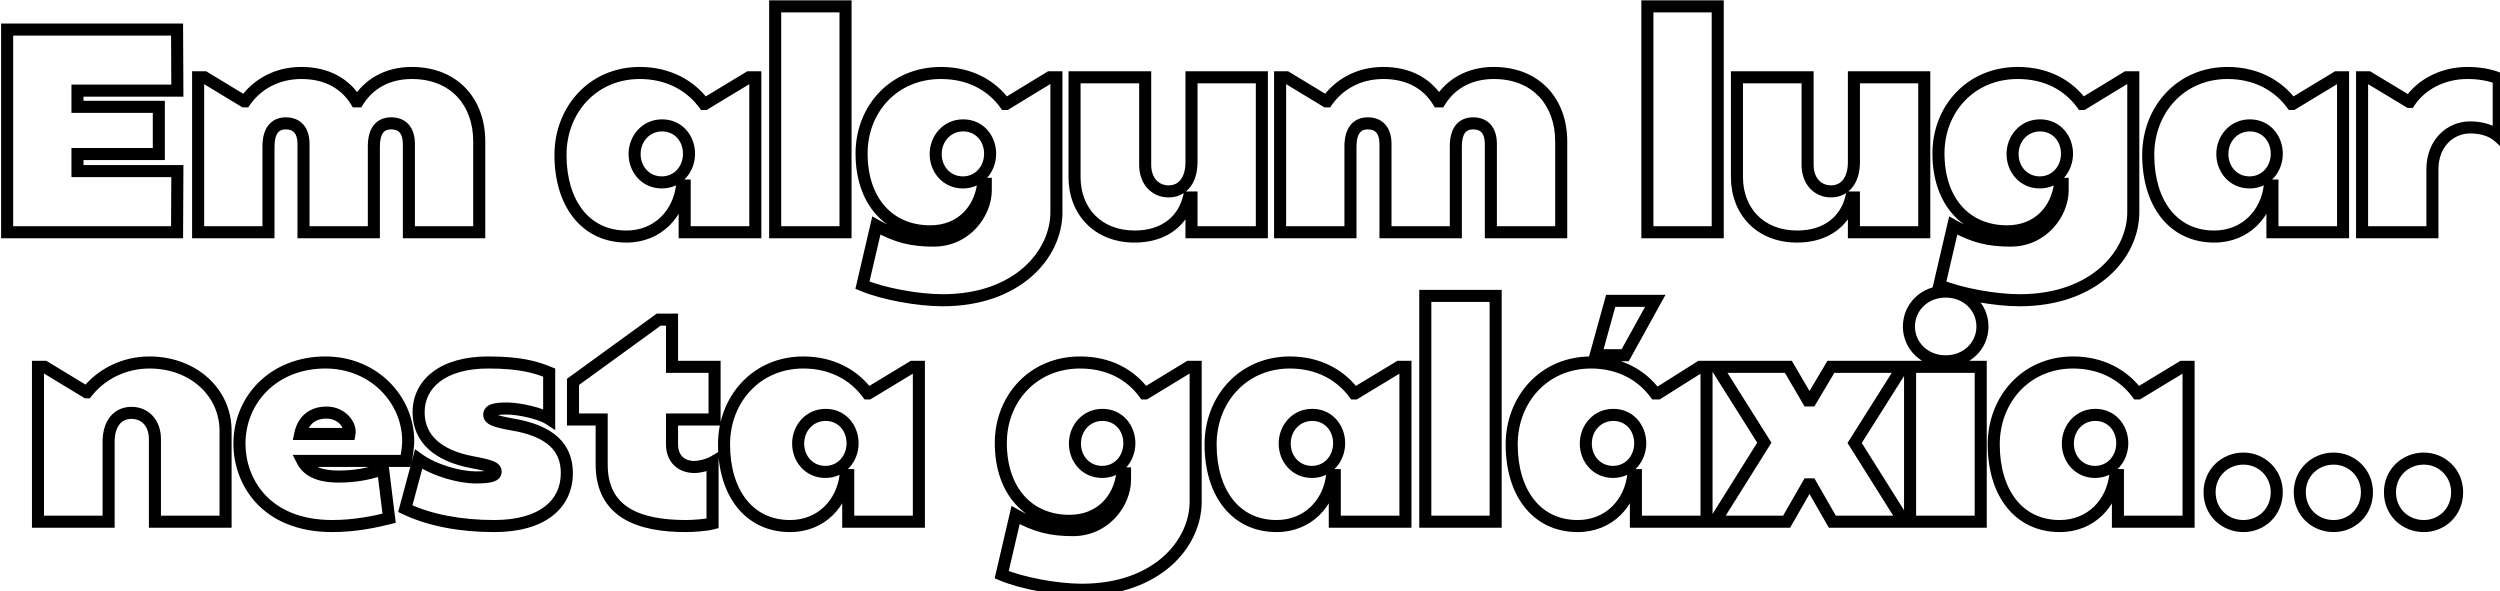 <svg width="829" height="196" viewBox="0 0 829 196" fill="none" xmlns="http://www.w3.org/2000/svg">
<g filter="url(#filter0_d_200_2601)">
<path d="M0.365 75H56.717L56.813 54.744H23.693V49.08H50.669V33.432H23.693V28.056H56.813L56.717 7.8H0.365V75ZM63.699 75H87.027V46.584C87.027 41.4 89.139 38.904 92.787 38.904C96.531 38.904 98.643 41.304 98.643 45.72V75H121.971V46.584C121.971 41.4 123.987 38.904 127.731 38.904C131.475 38.904 133.587 41.304 133.587 45.72V75H156.915V44.856C156.915 31.992 148.755 22.2 134.547 22.2C126.195 22.2 120.147 26.04 116.691 31.608H116.115C112.659 25.944 106.611 22.2 97.971 22.2C89.619 22.2 83.187 26.04 79.251 31.608H78.963L65.811 23.64H63.699V75ZM205.743 76.44C216.207 76.44 223.119 68.76 224.175 59.544H225.039V75H248.463V23.64H246.351L231.759 32.472H231.471C226.863 26.232 219.471 22.2 210.159 22.2C194.511 22.2 183.855 34.488 183.855 49.368C183.855 65.4 192.111 76.44 205.743 76.44ZM217.455 58.488C212.079 58.488 208.431 54.168 208.431 49.08C208.431 43.992 212.175 39.576 217.551 39.576C222.927 39.576 226.479 43.896 226.479 48.984C226.479 54.072 222.831 58.488 217.455 58.488ZM255.05 75H278.378V0.12H255.05V75ZM310.579 97.56C335.443 97.56 348.307 82.296 348.307 68.376V23.64H346.099L331.603 32.472H331.315C326.707 26.136 319.411 22.2 310.003 22.2C294.259 22.2 283.699 34.296 283.699 48.888C283.699 64.728 292.819 74.712 306.451 74.712C316.915 74.712 322.963 67.416 324.019 58.968H324.883V61.08C324.883 68.76 318.259 77.784 307.603 77.784C300.595 77.784 295.411 76.632 288.595 72.792L283.987 92.568C290.803 95.448 302.419 97.56 310.579 97.56ZM317.299 58.488C311.923 58.488 308.275 54.168 308.275 49.08C308.275 43.992 312.019 39.576 317.395 39.576C322.771 39.576 326.323 43.896 326.323 48.984C326.323 54.072 322.675 58.488 317.299 58.488ZM374.286 76.44C384.462 76.44 390.51 70.776 392.238 63.48H393.102V75H416.43V23.64H393.102V51.768C393.102 57.912 390.03 61.464 385.518 61.464C381.102 61.464 377.742 58.104 377.742 52.632V23.64H354.318V56.76C354.318 67.8 361.806 76.44 374.286 76.44ZM422.48 75H445.809V46.584C445.809 41.4 447.921 38.904 451.569 38.904C455.313 38.904 457.425 41.304 457.425 45.72V75H480.753V46.584C480.753 41.4 482.769 38.904 486.513 38.904C490.257 38.904 492.369 41.304 492.369 45.72V75H515.697V44.856C515.697 31.992 507.537 22.2 493.329 22.2C484.977 22.2 478.929 26.04 475.473 31.608H474.897C471.441 25.944 465.393 22.2 456.753 22.2C448.401 22.2 441.969 26.04 438.033 31.608H437.745L424.593 23.64H422.48V75ZM544.269 75H567.597V0.12H544.269V75ZM593.942 76.44C604.118 76.44 610.166 70.776 611.894 63.48H612.758V75H636.086V23.64H612.758V51.768C612.758 57.912 609.686 61.464 605.174 61.464C600.758 61.464 597.398 58.104 597.398 52.632V23.64H573.974V56.76C573.974 67.8 581.462 76.44 593.942 76.44ZM667.673 97.56C692.537 97.56 705.401 82.296 705.401 68.376V23.64H703.193L688.697 32.472H688.409C683.801 26.136 676.505 22.2 667.097 22.2C651.353 22.2 640.793 34.296 640.793 48.888C640.793 64.728 649.913 74.712 663.545 74.712C674.009 74.712 680.057 67.416 681.113 58.968H681.977V61.08C681.977 68.76 675.353 77.784 664.697 77.784C657.689 77.784 652.505 76.632 645.689 72.792L641.081 92.568C647.897 95.448 659.513 97.56 667.673 97.56ZM674.393 58.488C669.017 58.488 665.369 54.168 665.369 49.08C665.369 43.992 669.113 39.576 674.489 39.576C679.865 39.576 683.417 43.896 683.417 48.984C683.417 54.072 679.769 58.488 674.393 58.488ZM732.243 76.44C742.707 76.44 749.619 68.76 750.675 59.544H751.539V75H774.963V23.64H772.851L758.259 32.472H757.971C753.363 26.232 745.971 22.2 736.659 22.2C721.011 22.2 710.355 34.488 710.355 49.368C710.355 65.4 718.611 76.44 732.243 76.44ZM743.955 58.488C738.579 58.488 734.931 54.168 734.931 49.08C734.931 43.992 738.675 39.576 744.051 39.576C749.427 39.576 752.979 43.896 752.979 48.984C752.979 54.072 749.331 58.488 743.955 58.488ZM781.262 75H804.59V54.168C804.59 45.144 810.83 40.248 817.07 40.248C821.294 40.248 824.558 41.496 826.574 43.32V24.024C823.502 22.776 819.95 22.2 816.206 22.2C807.854 22.2 800.75 26.136 797.006 31.8H796.91L783.374 23.64H781.262V75ZM10.59 171H34.014V144.504C34.014 138.36 37.086 134.904 41.598 134.904C46.014 134.904 49.374 138.168 49.374 143.64V171H72.798V140.856C72.798 127.992 61.95 118.2 47.55 118.2C38.91 118.2 31.422 122.232 26.814 128.088H26.718L12.798 119.64H10.59V171ZM108.216 172.44C115.608 172.44 122.52 171 127.032 169.848L125.016 153.528C120.024 155.256 115.608 156.024 110.232 156.024C103.224 156.024 99.864 153.816 98.328 150.84H132.504C132.888 149.496 133.368 145.848 133.368 144.312C133.368 130.488 121.944 118.2 105.912 118.2C88.92 118.2 77.4 130.296 77.4 145.176C77.4 157.464 85.848 172.44 108.216 172.44ZM97.56 141.912C98.52 137.4 101.592 134.808 106.296 134.808C111.288 134.808 114.456 138.936 113.88 141.912H97.56ZM161.867 172.44C177.803 172.44 185.963 165.24 185.963 154.872C185.963 146.328 180.491 140.856 167.819 138.744C161.867 137.688 160.235 136.92 160.235 135.48C160.235 133.944 162.155 133.464 166.091 133.464C170.219 133.464 177.323 135.096 180.107 136.92V121.56C175.691 119.736 170.507 118.2 159.851 118.2C144.779 118.2 136.811 125.304 136.811 134.712C136.811 143.544 143.339 149.112 154.379 151.224C161.099 152.472 162.347 153.144 162.347 154.392C162.347 155.736 160.715 156.312 155.723 156.312C150.443 156.312 141.995 154.008 136.811 150.264L132.395 166.68C140.459 170.52 150.731 172.44 161.867 172.44ZM225.545 172.44C227.465 172.44 232.169 172.152 234.281 171.576V151.32C233.129 151.992 230.153 152.856 228.329 152.856C223.913 152.856 220.841 150.168 220.841 145.272V137.112H234.953V119.64H220.841V103.992H216.425L188.009 124.632V137.112H197.513V151.992C197.513 168.024 209.993 172.44 225.545 172.44ZM259.978 172.44C270.442 172.44 277.354 164.76 278.41 155.544H279.274V171H302.698V119.64H300.586L285.994 128.472H285.706C281.098 122.232 273.706 118.2 264.394 118.2C248.746 118.2 238.09 130.488 238.09 145.368C238.09 161.4 246.346 172.44 259.978 172.44ZM271.69 154.488C266.314 154.488 262.666 150.168 262.666 145.08C262.666 139.992 266.41 135.576 271.786 135.576C277.162 135.576 280.714 139.896 280.714 144.984C280.714 150.072 277.066 154.488 271.69 154.488ZM356.751 193.56C381.615 193.56 394.479 178.296 394.479 164.376V119.64H392.271L377.775 128.472H377.487C372.879 122.136 365.583 118.2 356.175 118.2C340.431 118.2 329.871 130.296 329.871 144.888C329.871 160.728 338.991 170.712 352.623 170.712C363.087 170.712 369.135 163.416 370.191 154.968H371.055V157.08C371.055 164.76 364.431 173.784 353.775 173.784C346.767 173.784 341.583 172.632 334.767 168.792L330.159 188.568C336.975 191.448 348.591 193.56 356.751 193.56ZM363.471 154.488C358.095 154.488 354.447 150.168 354.447 145.08C354.447 139.992 358.191 135.576 363.567 135.576C368.943 135.576 372.495 139.896 372.495 144.984C372.495 150.072 368.847 154.488 363.471 154.488ZM421.321 172.44C431.785 172.44 438.697 164.76 439.753 155.544H440.617V171H464.041V119.64H461.929L447.337 128.472H447.049C442.441 122.232 435.049 118.2 425.737 118.2C410.089 118.2 399.433 130.488 399.433 145.368C399.433 161.4 407.689 172.44 421.321 172.44ZM433.033 154.488C427.657 154.488 424.009 150.168 424.009 145.08C424.009 139.992 427.753 135.576 433.129 135.576C438.505 135.576 442.057 139.896 442.057 144.984C442.057 150.072 438.409 154.488 433.033 154.488ZM470.628 171H493.956V96.12H470.628V171ZM527.117 115.8H536.909L546.893 97.752H532.109L527.117 115.8ZM521.165 172.44C531.629 172.44 538.541 164.76 539.597 155.544H540.461V171H563.885V119.64H561.773L547.757 128.472H546.893C542.285 122.232 534.893 118.2 525.581 118.2C509.933 118.2 499.277 130.488 499.277 145.368C499.277 161.4 507.533 172.44 521.165 172.44ZM532.877 154.488C527.501 154.488 523.853 150.168 523.853 145.08C523.853 139.992 527.597 135.576 532.973 135.576C538.349 135.576 541.901 139.896 541.901 144.984C541.901 150.072 538.253 154.488 532.877 154.488ZM566.632 171H590.44L597.544 158.616H598.504L605.608 171H629.416L613 144.888L628.936 119.64H605.128L598.504 130.776H597.544L591.016 119.64H567.208L583.048 144.792L566.632 171ZM643.19 117.816C650.198 117.816 655.382 112.632 655.382 106.296C655.382 99.864 650.198 94.68 643.19 94.68C636.182 94.68 630.998 99.864 630.998 106.296C630.998 112.632 636.182 117.816 643.19 117.816ZM631.382 171H654.806V119.64H631.382V171ZM681.009 172.44C691.473 172.44 698.385 164.76 699.441 155.544H700.305V171H723.729V119.64H721.617L707.025 128.472H706.737C702.129 122.232 694.737 118.2 685.425 118.2C669.777 118.2 659.121 130.488 659.121 145.368C659.121 161.4 667.377 172.44 681.009 172.44ZM692.721 154.488C687.345 154.488 683.697 150.168 683.697 145.08C683.697 139.992 687.441 135.576 692.817 135.576C698.193 135.576 701.745 139.896 701.745 144.984C701.745 150.072 698.097 154.488 692.721 154.488ZM741.931 172.44C747.883 172.44 752.971 167.832 752.971 161.208C752.971 154.776 747.883 150.072 741.931 150.072C735.787 150.072 730.699 154.776 730.699 161.208C730.699 167.832 735.787 172.44 741.931 172.44ZM771.838 172.44C777.79 172.44 782.878 167.832 782.878 161.208C782.878 154.776 777.79 150.072 771.838 150.072C765.694 150.072 760.606 154.776 760.606 161.208C760.606 167.832 765.694 172.44 771.838 172.44ZM801.744 172.44C807.696 172.44 812.784 167.832 812.784 161.208C812.784 154.776 807.696 150.072 801.744 150.072C795.6 150.072 790.512 154.776 790.512 161.208C790.512 167.832 795.6 172.44 801.744 172.44Z" fill="white"/>
<path d="M0.365 75H-1.635V77H0.365V75ZM56.717 75V77H58.707L58.717 75.01L56.717 75ZM56.813 54.744L58.813 54.754L58.822 52.744H56.813V54.744ZM23.693 54.744H21.693V56.744H23.693V54.744ZM23.693 49.08V47.08H21.693V49.08H23.693ZM50.669 49.08V51.08H52.669V49.08H50.669ZM50.669 33.432H52.669V31.432H50.669V33.432ZM23.693 33.432H21.693V35.432H23.693V33.432ZM23.693 28.056V26.056H21.693V28.056H23.693ZM56.813 28.056V30.056H58.822L58.813 28.047L56.813 28.056ZM56.717 7.8L58.717 7.791L58.707 5.8H56.717V7.8ZM0.365 7.8V5.8H-1.635V7.8H0.365ZM0.365 77H56.717V73H0.365V77ZM58.717 75.01L58.813 54.754L54.813 54.734L54.717 74.99L58.717 75.01ZM56.813 52.744H23.693V56.744H56.813V52.744ZM25.693 54.744V49.08H21.693V54.744H25.693ZM23.693 51.08H50.669V47.08H23.693V51.08ZM52.669 49.08V33.432H48.669V49.08H52.669ZM50.669 31.432H23.693V35.432H50.669V31.432ZM25.693 33.432V28.056H21.693V33.432H25.693ZM23.693 30.056H56.813V26.056H23.693V30.056ZM58.813 28.047L58.717 7.791L54.717 7.809L54.813 28.066L58.813 28.047ZM56.717 5.8H0.365V9.8H56.717V5.8ZM-1.635 7.8V75H2.365V7.8H-1.635ZM63.699 75H61.699V77H63.699V75ZM87.027 75V77H89.027V75H87.027ZM98.643 75H96.643V77H98.643V75ZM121.971 75V77H123.971V75H121.971ZM133.587 75H131.587V77H133.587V75ZM156.915 75V77H158.915V75H156.915ZM116.691 31.608V33.608H117.804L118.391 32.663L116.691 31.608ZM116.115 31.608L114.408 32.65L114.993 33.608H116.115V31.608ZM79.251 31.608V33.608H80.287L80.884 32.763L79.251 31.608ZM78.963 31.608L77.927 33.319L78.405 33.608H78.963V31.608ZM65.811 23.64L66.848 21.929L66.37 21.64H65.811V23.64ZM63.699 23.64V21.64H61.699V23.64H63.699ZM63.699 77H87.027V73H63.699V77ZM89.027 75V46.584H85.027V75H89.027ZM89.027 46.584C89.027 44.217 89.517 42.805 90.121 42.024C90.658 41.33 91.461 40.904 92.787 40.904V36.904C90.465 36.904 88.388 37.726 86.957 39.576C85.594 41.339 85.027 43.767 85.027 46.584H89.027ZM92.787 40.904C94.212 40.904 95.07 41.343 95.606 41.964C96.182 42.63 96.643 43.801 96.643 45.72H100.643C100.643 43.223 100.048 40.986 98.632 39.348C97.177 37.665 95.107 36.904 92.787 36.904V40.904ZM96.643 45.72V75H100.643V45.72H96.643ZM98.643 77H121.971V73H98.643V77ZM123.971 75V46.584H119.971V75H123.971ZM123.971 46.584C123.971 44.198 124.444 42.789 125.036 42.014C125.553 41.338 126.344 40.904 127.731 40.904V36.904C125.374 36.904 123.285 37.718 121.858 39.586C120.506 41.355 119.971 43.786 119.971 46.584H123.971ZM127.731 40.904C129.156 40.904 130.014 41.343 130.55 41.964C131.126 42.63 131.587 43.801 131.587 45.72H135.587C135.587 43.223 134.992 40.986 133.576 39.348C132.121 37.665 130.051 36.904 127.731 36.904V40.904ZM131.587 45.72V75H135.587V45.72H131.587ZM133.587 77H156.915V73H133.587V77ZM158.915 75V44.856H154.915V75H158.915ZM158.915 44.856C158.915 38.005 156.738 31.821 152.516 27.334C148.277 22.828 142.134 20.2 134.547 20.2V24.2C141.169 24.2 146.209 26.468 149.603 30.075C153.013 33.699 154.915 38.843 154.915 44.856H158.915ZM134.547 20.2C125.508 20.2 118.815 24.393 114.992 30.553L118.391 32.663C121.479 27.687 126.882 24.2 134.547 24.2V20.2ZM116.691 29.608H116.115V33.608H116.691V29.608ZM117.823 30.566C113.982 24.272 107.267 20.2 97.971 20.2V24.2C105.956 24.2 111.336 27.616 114.408 32.65L117.823 30.566ZM97.971 20.2C88.949 20.2 81.917 24.373 77.618 30.453L80.884 32.763C84.458 27.707 90.29 24.2 97.971 24.2V20.2ZM79.251 29.608H78.963V33.608H79.251V29.608ZM80 29.897L66.848 21.929L64.775 25.351L77.927 33.319L80 29.897ZM65.811 21.64H63.699V25.64H65.811V21.64ZM61.699 23.64V75H65.699V23.64H61.699ZM224.175 59.544V57.544H222.391L222.188 59.316L224.175 59.544ZM225.039 59.544H227.039V57.544H225.039V59.544ZM225.039 75H223.039V77H225.039V75ZM248.463 75V77H250.463V75H248.463ZM248.463 23.64H250.463V21.64H248.463V23.64ZM246.351 23.64V21.64H245.793L245.316 21.929L246.351 23.64ZM231.759 32.472V34.472H232.317L232.795 34.183L231.759 32.472ZM231.471 32.472L229.862 33.66L230.462 34.472H231.471V32.472ZM205.743 78.44C217.369 78.44 225.008 69.846 226.162 59.772L222.188 59.316C221.231 67.674 215.045 74.44 205.743 74.44V78.44ZM224.175 61.544H225.039V57.544H224.175V61.544ZM223.039 59.544V75H227.039V59.544H223.039ZM225.039 77H248.463V73H225.039V77ZM250.463 75V23.64H246.463V75H250.463ZM248.463 21.64H246.351V25.64H248.463V21.64ZM245.316 21.929L230.724 30.761L232.795 34.183L247.387 25.351L245.316 21.929ZM231.759 30.472H231.471V34.472H231.759V30.472ZM233.08 31.284C228.086 24.521 220.091 20.2 210.159 20.2V24.2C218.852 24.2 225.64 27.943 229.862 33.66L233.08 31.284ZM210.159 20.2C193.286 20.2 181.855 33.509 181.855 49.368H185.855C185.855 35.467 195.737 24.2 210.159 24.2V20.2ZM181.855 49.368C181.855 57.705 184 64.95 188.119 70.157C192.275 75.412 198.331 78.44 205.743 78.44V74.44C199.523 74.44 194.635 71.948 191.256 67.675C187.838 63.354 185.855 57.063 185.855 49.368H181.855ZM217.455 56.488C213.332 56.488 210.431 53.217 210.431 49.08H206.431C206.431 55.119 210.827 60.488 217.455 60.488V56.488ZM210.431 49.08C210.431 44.945 213.425 41.576 217.551 41.576V37.576C210.925 37.576 206.431 43.039 206.431 49.08H210.431ZM217.551 41.576C221.648 41.576 224.479 44.817 224.479 48.984H228.479C228.479 42.975 224.207 37.576 217.551 37.576V41.576ZM224.479 48.984C224.479 53.148 221.554 56.488 217.455 56.488V60.488C224.108 60.488 228.479 54.996 228.479 48.984H224.479ZM255.05 75H253.05V77H255.05V75ZM278.378 75V77H280.378V75H278.378ZM278.378 0.12H280.378V-1.88H278.378V0.12ZM255.05 0.12V-1.88H253.05V0.12H255.05ZM255.05 77H278.378V73H255.05V77ZM280.378 75V0.12H276.378V75H280.378ZM278.378 -1.88H255.05V2.12H278.378V-1.88ZM253.05 0.12V75H257.05V0.12H253.05ZM348.307 23.64H350.307V21.64H348.307V23.64ZM346.099 23.64V21.64H345.538L345.058 21.932L346.099 23.64ZM331.603 32.472V34.472H332.164L332.644 34.18L331.603 32.472ZM331.315 32.472L329.698 33.648L330.297 34.472H331.315V32.472ZM324.019 58.968V56.968H322.253L322.034 58.72L324.019 58.968ZM324.883 58.968H326.883V56.968H324.883V58.968ZM288.595 72.792L289.577 71.049L287.253 69.74L286.647 72.338L288.595 72.792ZM283.987 92.568L282.039 92.114L281.657 93.755L283.209 94.41L283.987 92.568ZM310.579 99.56C336.296 99.56 350.307 83.636 350.307 68.376H346.307C346.307 80.956 334.59 95.56 310.579 95.56V99.56ZM350.307 68.376V23.64H346.307V68.376H350.307ZM348.307 21.64H346.099V25.64H348.307V21.64ZM345.058 21.932L330.562 30.764L332.644 34.18L347.14 25.348L345.058 21.932ZM331.603 30.472H331.315V34.472H331.603V30.472ZM332.932 31.296C327.931 24.418 320.021 20.2 310.003 20.2V24.2C318.801 24.2 325.483 27.854 329.698 33.648L332.932 31.296ZM310.003 20.2C293.06 20.2 281.699 33.288 281.699 48.888H285.699C285.699 35.304 295.458 24.2 310.003 24.2V20.2ZM281.699 48.888C281.699 57.184 284.091 64.15 288.469 69.07C292.867 74.011 299.119 76.712 306.451 76.712V72.712C300.151 72.712 295.027 70.421 291.457 66.41C287.867 62.378 285.699 56.432 285.699 48.888H281.699ZM306.451 76.712C318.096 76.712 324.845 68.484 326.004 59.216L322.034 58.72C321.081 66.348 315.734 72.712 306.451 72.712V76.712ZM324.019 60.968H324.883V56.968H324.019V60.968ZM322.883 58.968V61.08H326.883V58.968H322.883ZM322.883 61.08C322.883 67.796 317.018 75.784 307.603 75.784V79.784C319.5 79.784 326.883 69.724 326.883 61.08H322.883ZM307.603 75.784C300.917 75.784 296.075 74.71 289.577 71.049L287.613 74.534C294.747 78.554 300.273 79.784 307.603 79.784V75.784ZM286.647 72.338L282.039 92.114L285.935 93.022L290.543 73.246L286.647 72.338ZM283.209 94.41C290.31 97.411 302.197 99.56 310.579 99.56V95.56C302.641 95.56 291.296 93.485 284.765 90.726L283.209 94.41ZM317.299 56.488C313.175 56.488 310.275 53.217 310.275 49.08H306.275C306.275 55.119 310.671 60.488 317.299 60.488V56.488ZM310.275 49.08C310.275 44.945 313.269 41.576 317.395 41.576V37.576C310.769 37.576 306.275 43.039 306.275 49.08H310.275ZM317.395 41.576C321.491 41.576 324.323 44.817 324.323 48.984H328.323C328.323 42.975 324.051 37.576 317.395 37.576V41.576ZM324.323 48.984C324.323 53.148 321.398 56.488 317.299 56.488V60.488C323.952 60.488 328.323 54.996 328.323 48.984H324.323ZM392.238 63.48V61.48H390.656L390.291 63.019L392.238 63.48ZM393.102 63.48H395.102V61.48H393.102V63.48ZM393.102 75H391.102V77H393.102V75ZM416.43 75V77H418.43V75H416.43ZM416.43 23.64H418.43V21.64H416.43V23.64ZM393.102 23.64V21.64H391.102V23.64H393.102ZM377.742 23.64H379.742V21.64H377.742V23.64ZM354.318 23.64V21.64H352.318V23.64H354.318ZM374.286 78.44C379.755 78.44 384.258 76.912 387.656 74.276C391.049 71.643 393.224 67.991 394.184 63.941L390.291 63.019C389.523 66.265 387.81 69.093 385.203 71.116C382.601 73.136 378.992 74.44 374.286 74.44V78.44ZM392.238 65.48H393.102V61.48H392.238V65.48ZM391.102 63.48V75H395.102V63.48H391.102ZM393.102 77H416.43V73H393.102V77ZM418.43 75V23.64H414.43V75H418.43ZM416.43 21.64H393.102V25.64H416.43V21.64ZM391.102 23.64V51.768H395.102V23.64H391.102ZM391.102 51.768C391.102 54.528 390.411 56.464 389.443 57.666C388.512 58.825 387.202 59.464 385.518 59.464V63.464C388.345 63.464 390.827 62.328 392.56 60.173C394.256 58.064 395.102 55.152 395.102 51.768H391.102ZM385.518 59.464C383.839 59.464 382.442 58.837 381.45 57.751C380.45 56.656 379.742 54.957 379.742 52.632H375.742C375.742 55.779 376.713 58.496 378.497 60.449C380.289 62.411 382.78 63.464 385.518 63.464V59.464ZM379.742 52.632V23.64H375.742V52.632H379.742ZM377.742 21.64H354.318V25.64H377.742V21.64ZM352.318 23.64V56.76H356.318V23.64H352.318ZM352.318 56.76C352.318 62.734 354.349 68.175 358.186 72.132C362.034 76.101 367.564 78.44 374.286 78.44V74.44C368.527 74.44 364.073 72.459 361.057 69.348C358.03 66.225 356.318 61.826 356.318 56.76H352.318ZM422.48 75H420.48V77H422.48V75ZM445.809 75V77H447.809V75H445.809ZM457.425 75H455.425V77H457.425V75ZM480.753 75V77H482.753V75H480.753ZM492.369 75H490.369V77H492.369V75ZM515.697 75V77H517.697V75H515.697ZM475.473 31.608V33.608H476.585L477.172 32.663L475.473 31.608ZM474.897 31.608L473.189 32.65L473.774 33.608H474.897V31.608ZM438.033 31.608V33.608H439.068L439.666 32.763L438.033 31.608ZM437.745 31.608L436.708 33.319L437.186 33.608H437.745V31.608ZM424.593 23.64L425.629 21.929L425.151 21.64H424.593V23.64ZM422.48 23.64V21.64H420.48V23.64H422.48ZM422.48 77H445.809V73H422.48V77ZM447.809 75V46.584H443.809V75H447.809ZM447.809 46.584C447.809 44.217 448.298 42.805 448.902 42.024C449.439 41.33 450.243 40.904 451.569 40.904V36.904C449.246 36.904 447.17 37.726 445.739 39.576C444.375 41.339 443.809 43.767 443.809 46.584H447.809ZM451.569 40.904C452.993 40.904 453.851 41.343 454.388 41.964C454.964 42.63 455.425 43.801 455.425 45.72H459.425C459.425 43.223 458.829 40.986 457.413 39.348C455.958 37.665 453.888 36.904 451.569 36.904V40.904ZM455.425 45.72V75H459.425V45.72H455.425ZM457.425 77H480.753V73H457.425V77ZM482.753 75V46.584H478.753V75H482.753ZM482.753 46.584C482.753 44.198 483.226 42.789 483.818 42.014C484.335 41.338 485.126 40.904 486.513 40.904V36.904C484.155 36.904 482.066 37.718 480.639 39.586C479.287 41.355 478.753 43.786 478.753 46.584H482.753ZM486.513 40.904C487.937 40.904 488.795 41.343 489.332 41.964C489.908 42.63 490.369 43.801 490.369 45.72H494.369C494.369 43.223 493.773 40.986 492.357 39.348C490.902 37.665 488.832 36.904 486.513 36.904V40.904ZM490.369 45.72V75H494.369V45.72H490.369ZM492.369 77H515.697V73H492.369V77ZM517.697 75V44.856H513.697V75H517.697ZM517.697 44.856C517.697 38.005 515.519 31.821 511.297 27.334C507.058 22.828 500.915 20.2 493.329 20.2V24.2C499.95 24.2 504.991 26.468 508.384 30.075C511.794 33.699 513.697 38.843 513.697 44.856H517.697ZM493.329 20.2C484.29 20.2 477.597 24.393 473.773 30.553L477.172 32.663C480.26 27.687 485.663 24.2 493.329 24.2V20.2ZM475.473 29.608H474.897V33.608H475.473V29.608ZM476.604 30.566C472.763 24.272 466.048 20.2 456.753 20.2V24.2C464.737 24.2 470.118 27.616 473.189 32.65L476.604 30.566ZM456.753 20.2C447.73 20.2 440.698 24.373 436.399 30.453L439.666 32.763C443.239 27.707 449.071 24.2 456.753 24.2V20.2ZM438.033 29.608H437.745V33.608H438.033V29.608ZM438.781 29.897L425.629 21.929L423.556 25.351L436.708 33.319L438.781 29.897ZM424.593 21.64H422.48V25.64H424.593V21.64ZM420.48 23.64V75H424.48V23.64H420.48ZM544.269 75H542.269V77H544.269V75ZM567.597 75V77H569.597V75H567.597ZM567.597 0.12H569.597V-1.88H567.597V0.12ZM544.269 0.12V-1.88H542.269V0.12H544.269ZM544.269 77H567.597V73H544.269V77ZM569.597 75V0.12H565.597V75H569.597ZM567.597 -1.88H544.269V2.12H567.597V-1.88ZM542.269 0.12V75H546.269V0.12H542.269ZM611.894 63.48V61.48H610.312L609.948 63.019L611.894 63.48ZM612.758 63.48H614.758V61.48H612.758V63.48ZM612.758 75H610.758V77H612.758V75ZM636.086 75V77H638.086V75H636.086ZM636.086 23.64H638.086V21.64H636.086V23.64ZM612.758 23.64V21.64H610.758V23.64H612.758ZM597.398 23.64H599.398V21.64H597.398V23.64ZM573.974 23.64V21.64H571.974V23.64H573.974ZM593.942 78.44C599.411 78.44 603.915 76.912 607.312 74.276C610.705 71.643 612.881 67.991 613.84 63.941L609.948 63.019C609.179 66.265 607.466 69.093 604.86 71.116C602.257 73.136 598.649 74.44 593.942 74.44V78.44ZM611.894 65.48H612.758V61.48H611.894V65.48ZM610.758 63.48V75H614.758V63.48H610.758ZM612.758 77H636.086V73H612.758V77ZM638.086 75V23.64H634.086V75H638.086ZM636.086 21.64H612.758V25.64H636.086V21.64ZM610.758 23.64V51.768H614.758V23.64H610.758ZM610.758 51.768C610.758 54.528 610.067 56.464 609.099 57.666C608.168 58.825 606.858 59.464 605.174 59.464V63.464C608.001 63.464 610.484 62.328 612.216 60.173C613.913 58.064 614.758 55.152 614.758 51.768H610.758ZM605.174 59.464C603.495 59.464 602.098 58.837 601.106 57.751C600.106 56.656 599.398 54.957 599.398 52.632H595.398C595.398 55.779 596.369 58.496 598.153 60.449C599.945 62.411 602.436 63.464 605.174 63.464V59.464ZM599.398 52.632V23.64H595.398V52.632H599.398ZM597.398 21.64H573.974V25.64H597.398V21.64ZM571.974 23.64V56.76H575.974V23.64H571.974ZM571.974 56.76C571.974 62.734 574.005 68.175 577.842 72.132C581.69 76.101 587.22 78.44 593.942 78.44V74.44C588.184 74.44 583.73 72.459 580.714 69.348C577.686 66.225 575.974 61.826 575.974 56.76H571.974ZM705.401 23.64H707.401V21.64H705.401V23.64ZM703.193 23.64V21.64H702.631L702.152 21.932L703.193 23.64ZM688.697 32.472V34.472H689.258L689.737 34.18L688.697 32.472ZM688.409 32.472L686.791 33.648L687.39 34.472H688.409V32.472ZM681.113 58.968V56.968H679.347L679.128 58.72L681.113 58.968ZM681.977 58.968H683.977V56.968H681.977V58.968ZM645.689 72.792L646.67 71.049L644.346 69.74L643.741 72.338L645.689 72.792ZM641.081 92.568L639.133 92.114L638.751 93.755L640.302 94.41L641.081 92.568ZM667.673 99.56C693.39 99.56 707.401 83.636 707.401 68.376H703.401C703.401 80.956 691.683 95.56 667.673 95.56V99.56ZM707.401 68.376V23.64H703.401V68.376H707.401ZM705.401 21.64H703.193V25.64H705.401V21.64ZM702.152 21.932L687.656 30.764L689.737 34.18L704.233 25.348L702.152 21.932ZM688.697 30.472H688.409V34.472H688.697V30.472ZM690.026 31.296C685.024 24.418 677.114 20.2 667.097 20.2V24.2C675.895 24.2 682.577 27.854 686.791 33.648L690.026 31.296ZM667.097 20.2C650.154 20.2 638.793 33.288 638.793 48.888H642.793C642.793 35.304 652.552 24.2 667.097 24.2V20.2ZM638.793 48.888C638.793 57.184 641.184 64.15 645.563 69.07C649.961 74.011 656.212 76.712 663.545 76.712V72.712C657.245 72.712 652.12 70.421 648.551 66.41C644.961 62.378 642.793 56.432 642.793 48.888H638.793ZM663.545 76.712C675.19 76.712 681.939 68.484 683.097 59.216L679.128 58.72C678.175 66.348 672.828 72.712 663.545 72.712V76.712ZM681.113 60.968H681.977V56.968H681.113V60.968ZM679.977 58.968V61.08H683.977V58.968H679.977ZM679.977 61.08C679.977 67.796 674.112 75.784 664.697 75.784V79.784C676.593 79.784 683.977 69.724 683.977 61.08H679.977ZM664.697 75.784C658.011 75.784 653.168 74.71 646.67 71.049L644.707 74.534C651.841 78.554 657.367 79.784 664.697 79.784V75.784ZM643.741 72.338L639.133 92.114L643.029 93.022L647.637 73.246L643.741 72.338ZM640.302 94.41C647.403 97.411 659.291 99.56 667.673 99.56V95.56C659.735 95.56 648.39 93.485 641.859 90.726L640.302 94.41ZM674.393 56.488C670.269 56.488 667.369 53.217 667.369 49.08H663.369C663.369 55.119 667.764 60.488 674.393 60.488V56.488ZM667.369 49.08C667.369 44.945 670.363 41.576 674.489 41.576V37.576C667.863 37.576 663.369 43.039 663.369 49.08H667.369ZM674.489 41.576C678.585 41.576 681.417 44.817 681.417 48.984H685.417C685.417 42.975 681.144 37.576 674.489 37.576V41.576ZM681.417 48.984C681.417 53.148 678.492 56.488 674.393 56.488V60.488C681.046 60.488 685.417 54.996 685.417 48.984H681.417ZM750.675 59.544V57.544H748.891L748.688 59.316L750.675 59.544ZM751.539 59.544H753.539V57.544H751.539V59.544ZM751.539 75H749.539V77H751.539V75ZM774.963 75V77H776.963V75H774.963ZM774.963 23.64H776.963V21.64H774.963V23.64ZM772.851 23.64V21.64H772.293L771.816 21.929L772.851 23.64ZM758.259 32.472V34.472H758.817L759.295 34.183L758.259 32.472ZM757.971 32.472L756.362 33.66L756.962 34.472H757.971V32.472ZM732.243 78.44C743.869 78.44 751.508 69.846 752.662 59.772L748.688 59.316C747.731 67.674 741.545 74.44 732.243 74.44V78.44ZM750.675 61.544H751.539V57.544H750.675V61.544ZM749.539 59.544V75H753.539V59.544H749.539ZM751.539 77H774.963V73H751.539V77ZM776.963 75V23.64H772.963V75H776.963ZM774.963 21.64H772.851V25.64H774.963V21.64ZM771.816 21.929L757.224 30.761L759.295 34.183L773.887 25.351L771.816 21.929ZM758.259 30.472H757.971V34.472H758.259V30.472ZM759.58 31.284C754.586 24.521 746.591 20.2 736.659 20.2V24.2C745.352 24.2 752.14 27.943 756.362 33.66L759.58 31.284ZM736.659 20.2C719.786 20.2 708.355 33.509 708.355 49.368H712.355C712.355 35.467 722.237 24.2 736.659 24.2V20.2ZM708.355 49.368C708.355 57.705 710.5 64.95 714.619 70.157C718.775 75.412 724.831 78.44 732.243 78.44V74.44C726.023 74.44 721.135 71.948 717.756 67.675C714.338 63.354 712.355 57.063 712.355 49.368H708.355ZM743.955 56.488C739.832 56.488 736.931 53.217 736.931 49.08H732.931C732.931 55.119 737.327 60.488 743.955 60.488V56.488ZM736.931 49.08C736.931 44.945 739.925 41.576 744.051 41.576V37.576C737.425 37.576 732.931 43.039 732.931 49.08H736.931ZM744.051 41.576C748.148 41.576 750.979 44.817 750.979 48.984H754.979C754.979 42.975 750.707 37.576 744.051 37.576V41.576ZM750.979 48.984C750.979 53.148 748.054 56.488 743.955 56.488V60.488C750.608 60.488 754.979 54.996 754.979 48.984H750.979ZM781.262 75H779.262V77H781.262V75ZM804.59 75V77H806.59V75H804.59ZM826.574 43.32L825.232 44.803L828.574 47.827V43.32H826.574ZM826.574 24.024H828.574V22.678L827.327 22.171L826.574 24.024ZM797.006 31.8V33.8H798.081L798.674 32.903L797.006 31.8ZM796.91 31.8L795.877 33.513L796.354 33.8H796.91V31.8ZM783.374 23.64L784.406 21.927L783.93 21.64H783.374V23.64ZM781.262 23.64V21.64H779.262V23.64H781.262ZM781.262 77H804.59V73H781.262V77ZM806.59 75V54.168H802.59V75H806.59ZM806.59 54.168C806.59 46.239 811.944 42.248 817.07 42.248V38.248C809.716 38.248 802.59 44.049 802.59 54.168H806.59ZM817.07 42.248C820.923 42.248 823.667 43.387 825.232 44.803L827.916 41.837C825.449 39.605 821.665 38.248 817.07 38.248V42.248ZM828.574 43.32V24.024H824.574V43.32H828.574ZM827.327 22.171C823.963 20.805 820.144 20.2 816.206 20.2V24.2C819.755 24.2 823.041 24.747 825.821 25.877L827.327 22.171ZM816.206 20.2C807.238 20.2 799.481 24.428 795.337 30.697L798.674 32.903C802.018 27.844 808.47 24.2 816.206 24.2V20.2ZM797.006 29.8H796.91V33.8H797.006V29.8ZM797.942 30.087L784.406 21.927L782.341 25.353L795.877 33.513L797.942 30.087ZM783.374 21.64H781.262V25.64H783.374V21.64ZM779.262 23.64V75H783.262V23.64H779.262ZM10.59 171H8.59V173H10.59V171ZM34.014 171V173H36.014V171H34.014ZM49.374 171H47.374V173H49.374V171ZM72.798 171V173H74.798V171H72.798ZM26.814 128.088V130.088H27.785L28.386 129.325L26.814 128.088ZM26.718 128.088L25.68 129.798L26.159 130.088H26.718V128.088ZM12.798 119.64L13.835 117.93L13.357 117.64H12.798V119.64ZM10.59 119.64V117.64H8.59V119.64H10.59ZM10.59 173H34.014V169H10.59V173ZM36.014 171V144.504H32.014V171H36.014ZM36.014 144.504C36.014 141.744 36.705 139.839 37.663 138.665C38.586 137.534 39.895 136.904 41.598 136.904V132.904C38.789 132.904 36.305 134.002 34.564 136.135C32.859 138.225 32.014 141.12 32.014 144.504H36.014ZM41.598 136.904C43.294 136.904 44.692 137.52 45.676 138.58C46.666 139.648 47.374 141.316 47.374 143.64H51.374C51.374 140.492 50.401 137.792 48.608 135.86C46.808 133.92 44.317 132.904 41.598 132.904V136.904ZM47.374 143.64V171H51.374V143.64H47.374ZM49.374 173H72.798V169H49.374V173ZM74.798 171V140.856H70.798V171H74.798ZM74.798 140.856C74.798 126.692 62.849 116.2 47.55 116.2V120.2C61.051 120.2 70.798 129.292 70.798 140.856H74.798ZM47.55 116.2C38.279 116.2 30.218 120.528 25.242 126.851L28.386 129.325C32.626 123.936 39.541 120.2 47.55 120.2V116.2ZM26.814 126.088H26.718V130.088H26.814V126.088ZM27.756 126.378L13.835 117.93L11.76 121.35L25.68 129.798L27.756 126.378ZM12.798 117.64H10.59V121.64H12.798V117.64ZM8.59 119.64V171H12.59V119.64H8.59ZM127.032 169.848L127.527 171.786L129.233 171.35L129.017 169.603L127.032 169.848ZM125.016 153.528L127.001 153.283L126.698 150.829L124.362 151.638L125.016 153.528ZM98.328 150.84V148.84H95.045L96.551 151.757L98.328 150.84ZM132.504 150.84V152.84H134.012L134.427 151.389L132.504 150.84ZM97.56 141.912L95.604 141.496L95.09 143.912H97.56V141.912ZM113.88 141.912V143.912H115.53L115.843 142.292L113.88 141.912ZM108.216 174.44C115.847 174.44 122.942 172.956 127.527 171.786L126.537 167.91C122.098 169.044 115.369 170.44 108.216 170.44V174.44ZM129.017 169.603L127.001 153.283L123.031 153.773L125.047 170.093L129.017 169.603ZM124.362 151.638C119.576 153.295 115.38 154.024 110.232 154.024V158.024C115.835 158.024 120.472 157.217 125.67 155.418L124.362 151.638ZM110.232 154.024C103.649 154.024 101.171 151.988 100.105 149.923L96.551 151.757C98.556 155.644 102.799 158.024 110.232 158.024V154.024ZM98.328 152.84H132.504V148.84H98.328V152.84ZM134.427 151.389C134.663 150.564 134.894 149.19 135.063 147.91C135.233 146.62 135.368 145.217 135.368 144.312H131.368C131.368 144.943 131.263 146.132 131.097 147.386C130.93 148.65 130.729 149.772 130.581 150.291L134.427 151.389ZM135.368 144.312C135.368 129.36 123.025 116.2 105.912 116.2V120.2C120.863 120.2 131.368 131.616 131.368 144.312H135.368ZM105.912 116.2C87.861 116.2 75.4 129.146 75.4 145.176H79.4C79.4 131.446 89.978 120.2 105.912 120.2V116.2ZM75.4 145.176C75.4 151.751 77.656 159.077 82.955 164.778C88.291 170.518 96.553 174.44 108.216 174.44V170.44C97.51 170.44 90.365 166.874 85.885 162.054C81.368 157.195 79.4 150.889 79.4 145.176H75.4ZM99.516 142.328C99.921 140.425 100.733 139.084 101.793 138.214C102.849 137.346 104.32 136.808 106.296 136.808V132.808C103.568 132.808 101.15 133.566 99.255 135.122C97.362 136.676 96.159 138.887 95.604 141.496L99.516 142.328ZM106.296 136.808C108.22 136.808 109.746 137.598 110.731 138.627C111.767 139.709 112.047 140.857 111.916 141.532L115.843 142.292C116.289 139.991 115.273 137.587 113.621 135.861C111.918 134.082 109.364 132.808 106.296 132.808V136.808ZM113.88 139.912H97.56V143.912H113.88V139.912ZM167.819 138.744L167.47 140.713L167.48 140.715L167.49 140.717L167.819 138.744ZM180.107 136.92L179.011 138.593L182.107 140.621V136.92H180.107ZM180.107 121.56H182.107V120.222L180.871 119.711L180.107 121.56ZM154.379 151.224L154.003 153.188L154.014 153.19L154.379 151.224ZM136.811 150.264L137.982 148.643L135.633 146.946L134.88 149.744L136.811 150.264ZM132.395 166.68L130.464 166.16L130.031 167.769L131.535 168.486L132.395 166.68ZM161.867 174.44C170.105 174.44 176.613 172.582 181.109 169.13C185.667 165.63 187.963 160.635 187.963 154.872H183.963C183.963 159.477 182.179 163.266 178.673 165.958C175.105 168.698 169.565 170.44 161.867 170.44V174.44ZM187.963 154.872C187.963 150.125 186.419 146.053 182.993 142.92C179.64 139.854 174.674 137.859 168.148 136.771L167.49 140.717C173.636 141.741 177.742 143.538 180.293 145.872C182.772 148.139 183.963 151.075 183.963 154.872H187.963ZM168.169 136.775C165.176 136.244 163.502 135.82 162.597 135.424C162.158 135.232 162.078 135.12 162.11 135.158C162.196 135.259 162.235 135.409 162.235 135.48H158.235C158.235 136.271 158.478 137.057 159.056 137.74C159.58 138.36 160.281 138.776 160.993 139.088C162.392 139.7 164.511 140.188 167.47 140.713L168.169 136.775ZM162.235 135.48C162.235 135.559 162.191 135.738 162.065 135.875C161.986 135.96 161.993 135.898 162.298 135.8C162.946 135.592 164.132 135.464 166.091 135.464V131.464C164.114 131.464 162.372 131.576 161.076 131.992C160.409 132.206 159.69 132.552 159.129 133.159C158.519 133.818 158.235 134.633 158.235 135.48H162.235ZM166.091 135.464C167.945 135.464 170.587 135.839 173.135 136.452C175.73 137.078 177.921 137.879 179.011 138.593L181.203 135.247C179.509 134.137 176.756 133.21 174.072 132.564C171.34 131.905 168.366 131.464 166.091 131.464V135.464ZM182.107 136.92V121.56H178.107V136.92H182.107ZM180.871 119.711C176.198 117.782 170.753 116.2 159.851 116.2V120.2C170.261 120.2 175.184 121.69 179.344 123.409L180.871 119.711ZM159.851 116.2C152.025 116.2 145.793 118.042 141.467 121.337C137.092 124.669 134.811 129.387 134.811 134.712H138.811C138.811 130.629 140.514 127.091 143.891 124.519C147.317 121.91 152.605 120.2 159.851 120.2V116.2ZM134.811 134.712C134.811 139.68 136.672 143.818 140.104 146.963C143.481 150.057 148.264 152.09 154.003 153.188L154.755 149.26C149.454 148.246 145.453 146.439 142.806 144.013C140.214 141.638 138.811 138.576 138.811 134.712H134.811ZM154.014 153.19C157.402 153.82 159.188 154.268 160.114 154.654C160.569 154.844 160.604 154.936 160.531 154.85C160.387 154.683 160.347 154.469 160.347 154.392H164.347C164.347 153.691 164.151 152.925 163.563 152.242C163.046 151.64 162.349 151.252 161.652 150.962C160.275 150.388 158.077 149.876 154.744 149.258L154.014 153.19ZM160.347 154.392C160.347 154.274 160.404 154.05 160.565 153.881C160.667 153.773 160.674 153.837 160.328 153.942C159.606 154.16 158.215 154.312 155.723 154.312V158.312C158.223 158.312 160.144 158.176 161.486 157.77C162.172 157.563 162.899 157.231 163.464 156.637C164.086 155.982 164.347 155.182 164.347 154.392H160.347ZM155.723 154.312C153.332 154.312 150.101 153.782 146.815 152.779C143.529 151.776 140.341 150.346 137.982 148.643L135.64 151.885C138.465 153.926 142.093 155.52 145.647 156.605C149.201 157.69 152.835 158.312 155.723 158.312V154.312ZM134.88 149.744L130.464 166.16L134.326 167.2L138.742 150.784L134.88 149.744ZM131.535 168.486C139.94 172.488 150.525 174.44 161.867 174.44V170.44C150.937 170.44 140.978 168.552 133.255 164.874L131.535 168.486ZM234.281 171.576L234.807 173.506L236.281 173.104V171.576H234.281ZM234.281 151.32H236.281V147.838L233.273 149.592L234.281 151.32ZM220.841 137.112V135.112H218.841V137.112H220.841ZM234.953 137.112V139.112H236.953V137.112H234.953ZM234.953 119.64H236.953V117.64H234.953V119.64ZM220.841 119.64H218.841V121.64H220.841V119.64ZM220.841 103.992H222.841V101.992H220.841V103.992ZM216.425 103.992V101.992H215.775L215.25 102.374L216.425 103.992ZM188.009 124.632L186.834 123.014L186.009 123.613V124.632H188.009ZM188.009 137.112H186.009V139.112H188.009V137.112ZM197.513 137.112H199.513V135.112H197.513V137.112ZM225.545 174.44C226.576 174.44 228.291 174.364 230.012 174.217C231.696 174.072 233.56 173.846 234.807 173.506L233.755 169.646C232.89 169.882 231.346 170.088 229.67 170.231C228.031 170.372 226.434 170.44 225.545 170.44V174.44ZM236.281 171.576V151.32H232.281V171.576H236.281ZM233.273 149.592C232.926 149.795 232.094 150.125 231.038 150.409C229.996 150.689 228.989 150.856 228.329 150.856V154.856C229.493 154.856 230.886 154.591 232.076 154.271C233.252 153.955 234.485 153.517 235.289 153.048L233.273 149.592ZM228.329 150.856C226.524 150.856 225.194 150.313 224.324 149.466C223.464 148.63 222.841 147.291 222.841 145.272H218.841C218.841 148.149 219.754 150.602 221.535 152.334C223.305 154.055 225.718 154.856 228.329 154.856V150.856ZM222.841 145.272V137.112H218.841V145.272H222.841ZM220.841 139.112H234.953V135.112H220.841V139.112ZM236.953 137.112V119.64H232.953V137.112H236.953ZM234.953 117.64H220.841V121.64H234.953V117.64ZM222.841 119.64V103.992H218.841V119.64H222.841ZM220.841 101.992H216.425V105.992H220.841V101.992ZM215.25 102.374L186.834 123.014L189.184 126.25L217.6 105.61L215.25 102.374ZM186.009 124.632V137.112H190.009V124.632H186.009ZM188.009 139.112H197.513V135.112H188.009V139.112ZM195.513 137.112V151.992H199.513V137.112H195.513ZM195.513 151.992C195.513 160.631 198.935 166.425 204.651 169.933C210.191 173.333 217.652 174.44 225.545 174.44V170.44C217.886 170.44 211.331 169.339 206.743 166.523C202.331 163.815 199.513 159.385 199.513 151.992H195.513ZM278.41 155.544V153.544H276.626L276.423 155.316L278.41 155.544ZM279.274 155.544H281.274V153.544H279.274V155.544ZM279.274 171H277.274V173H279.274V171ZM302.698 171V173H304.698V171H302.698ZM302.698 119.64H304.698V117.64H302.698V119.64ZM300.586 119.64V117.64H300.027L299.55 117.929L300.586 119.64ZM285.994 128.472V130.472H286.552L287.029 130.183L285.994 128.472ZM285.706 128.472L284.097 129.66L284.696 130.472H285.706V128.472ZM259.978 174.44C271.603 174.44 279.242 165.846 280.397 155.772L276.423 155.316C275.465 163.674 269.28 170.44 259.978 170.44V174.44ZM278.41 157.544H279.274V153.544H278.41V157.544ZM277.274 155.544V171H281.274V155.544H277.274ZM279.274 173H302.698V169H279.274V173ZM304.698 171V119.64H300.698V171H304.698ZM302.698 117.64H300.586V121.64H302.698V117.64ZM299.55 117.929L284.958 126.761L287.029 130.183L301.621 121.351L299.55 117.929ZM285.994 126.472H285.706V130.472H285.994V126.472ZM287.314 127.284C282.321 120.521 274.325 116.2 264.394 116.2V120.2C273.086 120.2 279.875 123.943 284.097 129.66L287.314 127.284ZM264.394 116.2C247.52 116.2 236.09 129.509 236.09 145.368H240.09C240.09 131.467 249.971 120.2 264.394 120.2V116.2ZM236.09 145.368C236.09 153.705 238.235 160.95 242.353 166.157C246.51 171.412 252.566 174.44 259.978 174.44V170.44C253.758 170.44 248.87 167.948 245.49 163.675C242.072 159.354 240.09 153.063 240.09 145.368H236.09ZM271.69 152.488C267.566 152.488 264.666 149.217 264.666 145.08H260.666C260.666 151.119 265.061 156.488 271.69 156.488V152.488ZM264.666 145.08C264.666 140.945 267.66 137.576 271.786 137.576V133.576C265.159 133.576 260.666 139.039 260.666 145.08H264.666ZM271.786 137.576C275.882 137.576 278.714 140.817 278.714 144.984H282.714C282.714 138.975 278.441 133.576 271.786 133.576V137.576ZM278.714 144.984C278.714 149.148 275.788 152.488 271.69 152.488V156.488C278.343 156.488 282.714 150.996 282.714 144.984H278.714ZM394.479 119.64H396.479V117.64H394.479V119.64ZM392.271 119.64V117.64H391.71L391.23 117.932L392.271 119.64ZM377.775 128.472V130.472H378.336L378.815 130.18L377.775 128.472ZM377.487 128.472L375.869 129.648L376.468 130.472H377.487V128.472ZM370.191 154.968V152.968H368.425L368.206 154.72L370.191 154.968ZM371.055 154.968H373.055V152.968H371.055V154.968ZM334.767 168.792L335.749 167.05L333.424 165.74L332.819 168.338L334.767 168.792ZM330.159 188.568L328.211 188.114L327.829 189.755L329.38 190.41L330.159 188.568ZM356.751 195.56C382.468 195.56 396.479 179.636 396.479 164.376H392.479C392.479 176.956 380.761 191.56 356.751 191.56V195.56ZM396.479 164.376V119.64H392.479V164.376H396.479ZM394.479 117.64H392.271V121.64H394.479V117.64ZM391.23 117.932L376.734 126.764L378.815 130.18L393.311 121.348L391.23 117.932ZM377.775 126.472H377.487V130.472H377.775V126.472ZM379.104 127.296C374.102 120.418 366.192 116.2 356.175 116.2V120.2C364.973 120.2 371.655 123.854 375.869 129.648L379.104 127.296ZM356.175 116.2C339.232 116.2 327.871 129.288 327.871 144.888H331.871C331.871 131.304 341.63 120.2 356.175 120.2V116.2ZM327.871 144.888C327.871 153.184 330.262 160.15 334.641 165.07C339.039 170.011 345.29 172.712 352.623 172.712V168.712C346.323 168.712 341.199 166.421 337.629 162.41C334.039 158.378 331.871 152.432 331.871 144.888H327.871ZM352.623 172.712C364.268 172.712 371.017 164.484 372.175 155.216L368.206 154.72C367.253 162.348 361.906 168.712 352.623 168.712V172.712ZM370.191 156.968H371.055V152.968H370.191V156.968ZM369.055 154.968V157.08H373.055V154.968H369.055ZM369.055 157.08C369.055 163.796 363.19 171.784 353.775 171.784V175.784C365.671 175.784 373.055 165.724 373.055 157.08H369.055ZM353.775 171.784C347.089 171.784 342.246 170.71 335.749 167.05L333.785 170.534C340.919 174.554 346.445 175.784 353.775 175.784V171.784ZM332.819 168.338L328.211 188.114L332.107 189.022L336.715 169.246L332.819 168.338ZM329.38 190.41C336.481 193.411 348.369 195.56 356.751 195.56V191.56C348.813 191.56 337.468 189.485 330.937 186.726L329.38 190.41ZM363.471 152.488C359.347 152.488 356.447 149.217 356.447 145.08H352.447C352.447 151.119 356.843 156.488 363.471 156.488V152.488ZM356.447 145.08C356.447 140.945 359.441 137.576 363.567 137.576V133.576C356.941 133.576 352.447 139.039 352.447 145.08H356.447ZM363.567 137.576C367.663 137.576 370.495 140.817 370.495 144.984H374.495C374.495 138.975 370.223 133.576 363.567 133.576V137.576ZM370.495 144.984C370.495 149.148 367.57 152.488 363.471 152.488V156.488C370.124 156.488 374.495 150.996 374.495 144.984H370.495ZM439.753 155.544V153.544H437.969L437.766 155.316L439.753 155.544ZM440.617 155.544H442.617V153.544H440.617V155.544ZM440.617 171H438.617V173H440.617V171ZM464.041 171V173H466.041V171H464.041ZM464.041 119.64H466.041V117.64H464.041V119.64ZM461.929 119.64V117.64H461.371L460.894 117.929L461.929 119.64ZM447.337 128.472V130.472H447.896L448.373 130.183L447.337 128.472ZM447.049 128.472L445.441 129.66L446.04 130.472H447.049V128.472ZM421.321 174.44C432.947 174.44 440.586 165.846 441.74 155.772L437.766 155.316C436.809 163.674 430.624 170.44 421.321 170.44V174.44ZM439.753 157.544H440.617V153.544H439.753V157.544ZM438.617 155.544V171H442.617V155.544H438.617ZM440.617 173H464.041V169H440.617V173ZM466.041 171V119.64H462.041V171H466.041ZM464.041 117.64H461.929V121.64H464.041V117.64ZM460.894 117.929L446.302 126.761L448.373 130.183L462.965 121.351L460.894 117.929ZM447.337 126.472H447.049V130.472H447.337V126.472ZM448.658 127.284C443.664 120.521 435.669 116.2 425.737 116.2V120.2C434.43 120.2 441.218 123.943 445.441 129.66L448.658 127.284ZM425.737 116.2C408.864 116.2 397.433 129.509 397.433 145.368H401.433C401.433 131.467 411.315 120.2 425.737 120.2V116.2ZM397.433 145.368C397.433 153.705 399.579 160.95 403.697 166.157C407.853 171.412 413.909 174.44 421.321 174.44V170.44C415.101 170.44 410.213 167.948 406.834 163.675C403.416 159.354 401.433 153.063 401.433 145.368H397.433ZM433.033 152.488C428.91 152.488 426.009 149.217 426.009 145.08H422.009C422.009 151.119 426.405 156.488 433.033 156.488V152.488ZM426.009 145.08C426.009 140.945 429.004 137.576 433.129 137.576V133.576C426.503 133.576 422.009 139.039 422.009 145.08H426.009ZM433.129 137.576C437.226 137.576 440.057 140.817 440.057 144.984H444.057C444.057 138.975 439.785 133.576 433.129 133.576V137.576ZM440.057 144.984C440.057 149.148 437.132 152.488 433.033 152.488V156.488C439.687 156.488 444.057 150.996 444.057 144.984H440.057ZM470.628 171H468.628V173H470.628V171ZM493.956 171V173H495.956V171H493.956ZM493.956 96.12H495.956V94.12H493.956V96.12ZM470.628 96.12V94.12H468.628V96.12H470.628ZM470.628 173H493.956V169H470.628V173ZM495.956 171V96.12H491.956V171H495.956ZM493.956 94.12H470.628V98.12H493.956V94.12ZM468.628 96.12V171H472.628V96.12H468.628ZM527.117 115.8L525.19 115.267L524.489 117.8H527.117V115.8ZM536.909 115.8V117.8H538.088L538.659 116.768L536.909 115.8ZM546.893 97.752L548.643 98.72L550.285 95.752H546.893V97.752ZM532.109 97.752V95.752H530.587L530.182 97.219L532.109 97.752ZM539.597 155.544V153.544H537.813L537.61 155.316L539.597 155.544ZM540.461 155.544H542.461V153.544H540.461V155.544ZM540.461 171H538.461V173H540.461V171ZM563.885 171V173H565.885V171H563.885ZM563.885 119.64H565.885V117.64H563.885V119.64ZM561.773 119.64V117.64H561.196L560.707 117.948L561.773 119.64ZM547.757 128.472V130.472H548.335L548.823 130.164L547.757 128.472ZM546.893 128.472L545.284 129.66L545.884 130.472H546.893V128.472ZM527.117 117.8H536.909V113.8H527.117V117.8ZM538.659 116.768L548.643 98.72L545.143 96.784L535.159 114.832L538.659 116.768ZM546.893 95.752H532.109V99.752H546.893V95.752ZM530.182 97.219L525.19 115.267L529.045 116.333L534.037 98.285L530.182 97.219ZM521.165 174.44C532.791 174.44 540.43 165.846 541.584 155.772L537.61 155.316C536.653 163.674 530.467 170.44 521.165 170.44V174.44ZM539.597 157.544H540.461V153.544H539.597V157.544ZM538.461 155.544V171H542.461V155.544H538.461ZM540.461 173H563.885V169H540.461V173ZM565.885 171V119.64H561.885V171H565.885ZM563.885 117.64H561.773V121.64H563.885V117.64ZM560.707 117.948L546.691 126.78L548.823 130.164L562.839 121.332L560.707 117.948ZM547.757 126.472H546.893V130.472H547.757V126.472ZM548.502 127.284C543.508 120.521 535.513 116.2 525.581 116.2V120.2C534.274 120.2 541.062 123.943 545.284 129.66L548.502 127.284ZM525.581 116.2C508.707 116.2 497.277 129.509 497.277 145.368H501.277C501.277 131.467 511.159 120.2 525.581 120.2V116.2ZM497.277 145.368C497.277 153.705 499.422 160.95 503.54 166.157C507.697 171.412 513.753 174.44 521.165 174.44V170.44C514.945 170.44 510.057 167.948 506.678 163.675C503.26 159.354 501.277 153.063 501.277 145.368H497.277ZM532.877 152.488C528.753 152.488 525.853 149.217 525.853 145.08H521.853C521.853 151.119 526.249 156.488 532.877 156.488V152.488ZM525.853 145.08C525.853 140.945 528.847 137.576 532.973 137.576V133.576C526.347 133.576 521.853 139.039 521.853 145.08H525.853ZM532.973 137.576C537.069 137.576 539.901 140.817 539.901 144.984H543.901C543.901 138.975 539.629 133.576 532.973 133.576V137.576ZM539.901 144.984C539.901 149.148 536.976 152.488 532.877 152.488V156.488C539.53 156.488 543.901 150.996 543.901 144.984H539.901ZM566.632 171L564.937 169.938L563.019 173H566.632V171ZM590.44 171V173H591.598L592.174 171.995L590.44 171ZM597.544 158.616V156.616H596.385L595.809 157.621L597.544 158.616ZM598.504 158.616L600.238 157.621L599.662 156.616H598.504V158.616ZM605.608 171L603.873 171.995L604.449 173H605.608V171ZM629.416 171V173H633.035L631.109 169.936L629.416 171ZM613 144.888L611.308 143.82L610.636 144.886L611.306 145.952L613 144.888ZM628.936 119.64L630.627 120.707L632.563 117.64H628.936V119.64ZM605.128 119.64V117.64H603.99L603.409 118.618L605.128 119.64ZM598.504 130.776V132.776H599.641L600.223 131.798L598.504 130.776ZM597.544 130.776L595.818 131.787L596.398 132.776H597.544V130.776ZM591.016 119.64L592.741 118.629L592.162 117.64H591.016V119.64ZM567.208 119.64V117.64H563.585L565.515 120.706L567.208 119.64ZM583.048 144.792L584.743 145.854L585.409 144.789L584.74 143.726L583.048 144.792ZM566.632 173H590.44V169H566.632V173ZM592.174 171.995L599.278 159.611L595.809 157.621L588.705 170.005L592.174 171.995ZM597.544 160.616H598.504V156.616H597.544V160.616ZM596.769 159.611L603.873 171.995L607.342 170.005L600.238 157.621L596.769 159.611ZM605.608 173H629.416V169H605.608V173ZM631.109 169.936L614.693 143.824L611.306 145.952L627.722 172.064L631.109 169.936ZM614.691 145.956L630.627 120.707L627.244 118.572L611.308 143.82L614.691 145.956ZM628.936 117.64H605.128V121.64H628.936V117.64ZM603.409 118.618L596.785 129.754L600.223 131.798L606.847 120.662L603.409 118.618ZM598.504 128.776H597.544V132.776H598.504V128.776ZM599.269 129.765L592.741 118.629L589.29 120.651L595.818 131.787L599.269 129.765ZM591.016 117.64H567.208V121.64H591.016V117.64ZM565.515 120.706L581.355 145.858L584.74 143.726L568.9 118.574L565.515 120.706ZM581.353 143.73L564.937 169.938L568.327 172.062L584.743 145.854L581.353 143.73ZM631.382 171H629.382V173H631.382V171ZM654.806 171V173H656.806V171H654.806ZM654.806 119.64H656.806V117.64H654.806V119.64ZM631.382 119.64V117.64H629.382V119.64H631.382ZM643.19 119.816C651.228 119.816 657.382 113.81 657.382 106.296H653.382C653.382 111.454 649.169 115.816 643.19 115.816V119.816ZM657.382 106.296C657.382 98.696 651.239 92.68 643.19 92.68V96.68C649.158 96.68 653.382 101.032 653.382 106.296H657.382ZM643.19 92.68C635.142 92.68 628.998 98.696 628.998 106.296H632.998C632.998 101.032 637.223 96.68 643.19 96.68V92.68ZM628.998 106.296C628.998 113.81 635.153 119.816 643.19 119.816V115.816C637.212 115.816 632.998 111.454 632.998 106.296H628.998ZM631.382 173H654.806V169H631.382V173ZM656.806 171V119.64H652.806V171H656.806ZM654.806 117.64H631.382V121.64H654.806V117.64ZM629.382 119.64V171H633.382V119.64H629.382ZM699.441 155.544V153.544H697.657L697.454 155.316L699.441 155.544ZM700.305 155.544H702.305V153.544H700.305V155.544ZM700.305 171H698.305V173H700.305V171ZM723.729 171V173H725.729V171H723.729ZM723.729 119.64H725.729V117.64H723.729V119.64ZM721.617 119.64V117.64H721.059L720.581 117.929L721.617 119.64ZM707.025 128.472V130.472H707.583L708.06 130.183L707.025 128.472ZM706.737 128.472L705.128 129.66L705.728 130.472H706.737V128.472ZM681.009 174.44C692.635 174.44 700.273 165.846 701.428 155.772L697.454 155.316C696.496 163.674 690.311 170.44 681.009 170.44V174.44ZM699.441 157.544H700.305V153.544H699.441V157.544ZM698.305 155.544V171H702.305V155.544H698.305ZM700.305 173H723.729V169H700.305V173ZM725.729 171V119.64H721.729V171H725.729ZM723.729 117.64H721.617V121.64H723.729V117.64ZM720.581 117.929L705.989 126.761L708.06 130.183L722.652 121.351L720.581 117.929ZM707.025 126.472H706.737V130.472H707.025V126.472ZM708.346 127.284C703.352 120.521 695.356 116.2 685.425 116.2V120.2C694.117 120.2 700.906 123.943 705.128 129.66L708.346 127.284ZM685.425 116.2C668.551 116.2 657.121 129.509 657.121 145.368H661.121C661.121 131.467 671.003 120.2 685.425 120.2V116.2ZM657.121 145.368C657.121 153.705 659.266 160.95 663.384 166.157C667.541 171.412 673.597 174.44 681.009 174.44V170.44C674.789 170.44 669.901 167.948 666.522 163.675C663.104 159.354 661.121 153.063 661.121 145.368H657.121ZM692.721 152.488C688.597 152.488 685.697 149.217 685.697 145.08H681.697C681.697 151.119 686.093 156.488 692.721 156.488V152.488ZM685.697 145.08C685.697 140.945 688.691 137.576 692.817 137.576V133.576C686.191 133.576 681.697 139.039 681.697 145.08H685.697ZM692.817 137.576C696.913 137.576 699.745 140.817 699.745 144.984H703.745C703.745 138.975 699.473 133.576 692.817 133.576V137.576ZM699.745 144.984C699.745 149.148 696.82 152.488 692.721 152.488V156.488C699.374 156.488 703.745 150.996 703.745 144.984H699.745ZM741.931 174.44C748.954 174.44 754.971 168.97 754.971 161.208H750.971C750.971 166.694 746.813 170.44 741.931 170.44V174.44ZM754.971 161.208C754.971 153.638 748.954 148.072 741.931 148.072V152.072C746.813 152.072 750.971 155.914 750.971 161.208H754.971ZM741.931 148.072C734.74 148.072 728.699 153.616 728.699 161.208H732.699C732.699 155.936 736.835 152.072 741.931 152.072V148.072ZM728.699 161.208C728.699 168.992 734.74 174.44 741.931 174.44V170.44C736.835 170.44 732.699 166.672 732.699 161.208H728.699ZM771.838 174.44C778.86 174.44 784.878 168.97 784.878 161.208H780.878C780.878 166.694 776.719 170.44 771.838 170.44V174.44ZM784.878 161.208C784.878 153.638 778.86 148.072 771.838 148.072V152.072C776.719 152.072 780.878 155.914 780.878 161.208H784.878ZM771.838 148.072C764.646 148.072 758.606 153.616 758.606 161.208H762.606C762.606 155.936 766.741 152.072 771.838 152.072V148.072ZM758.606 161.208C758.606 168.992 764.646 174.44 771.838 174.44V170.44C766.741 170.44 762.606 166.672 762.606 161.208H758.606ZM801.744 174.44C808.766 174.44 814.784 168.97 814.784 161.208H810.784C810.784 166.694 806.625 170.44 801.744 170.44V174.44ZM814.784 161.208C814.784 153.638 808.766 148.072 801.744 148.072V152.072C806.625 152.072 810.784 155.914 810.784 161.208H814.784ZM801.744 148.072C794.552 148.072 788.512 153.616 788.512 161.208H792.512C792.512 155.936 796.648 152.072 801.744 152.072V148.072ZM788.512 161.208C788.512 168.992 794.552 174.44 801.744 174.44V170.44C796.648 170.44 792.512 166.672 792.512 161.208H788.512Z" fill="black"/>
</g>
<defs>
<filter id="filter0_d_200_2601" x="0.365" y="0.12" width="828.209" height="195.44" filterUnits="userSpaceOnUse" color-interpolation-filters="sRGB">
<feFlood flood-opacity="0" result="BackgroundImageFix"/>
<feColorMatrix in="SourceAlpha" type="matrix" values="0 0 0 0 0 0 0 0 0 0 0 0 0 0 0 0 0 0 127 0" result="hardAlpha"/>
<feOffset dx="2" dy="2"/>
<feComposite in2="hardAlpha" operator="out"/>
<feColorMatrix type="matrix" values="0 0 0 0 0 0 0 0 0 0 0 0 0 0 0 0 0 0 1 0"/>
<feBlend mode="normal" in2="BackgroundImageFix" result="effect1_dropShadow_200_2601"/>
<feBlend mode="normal" in="SourceGraphic" in2="effect1_dropShadow_200_2601" result="shape"/>
</filter>
</defs>
</svg>
